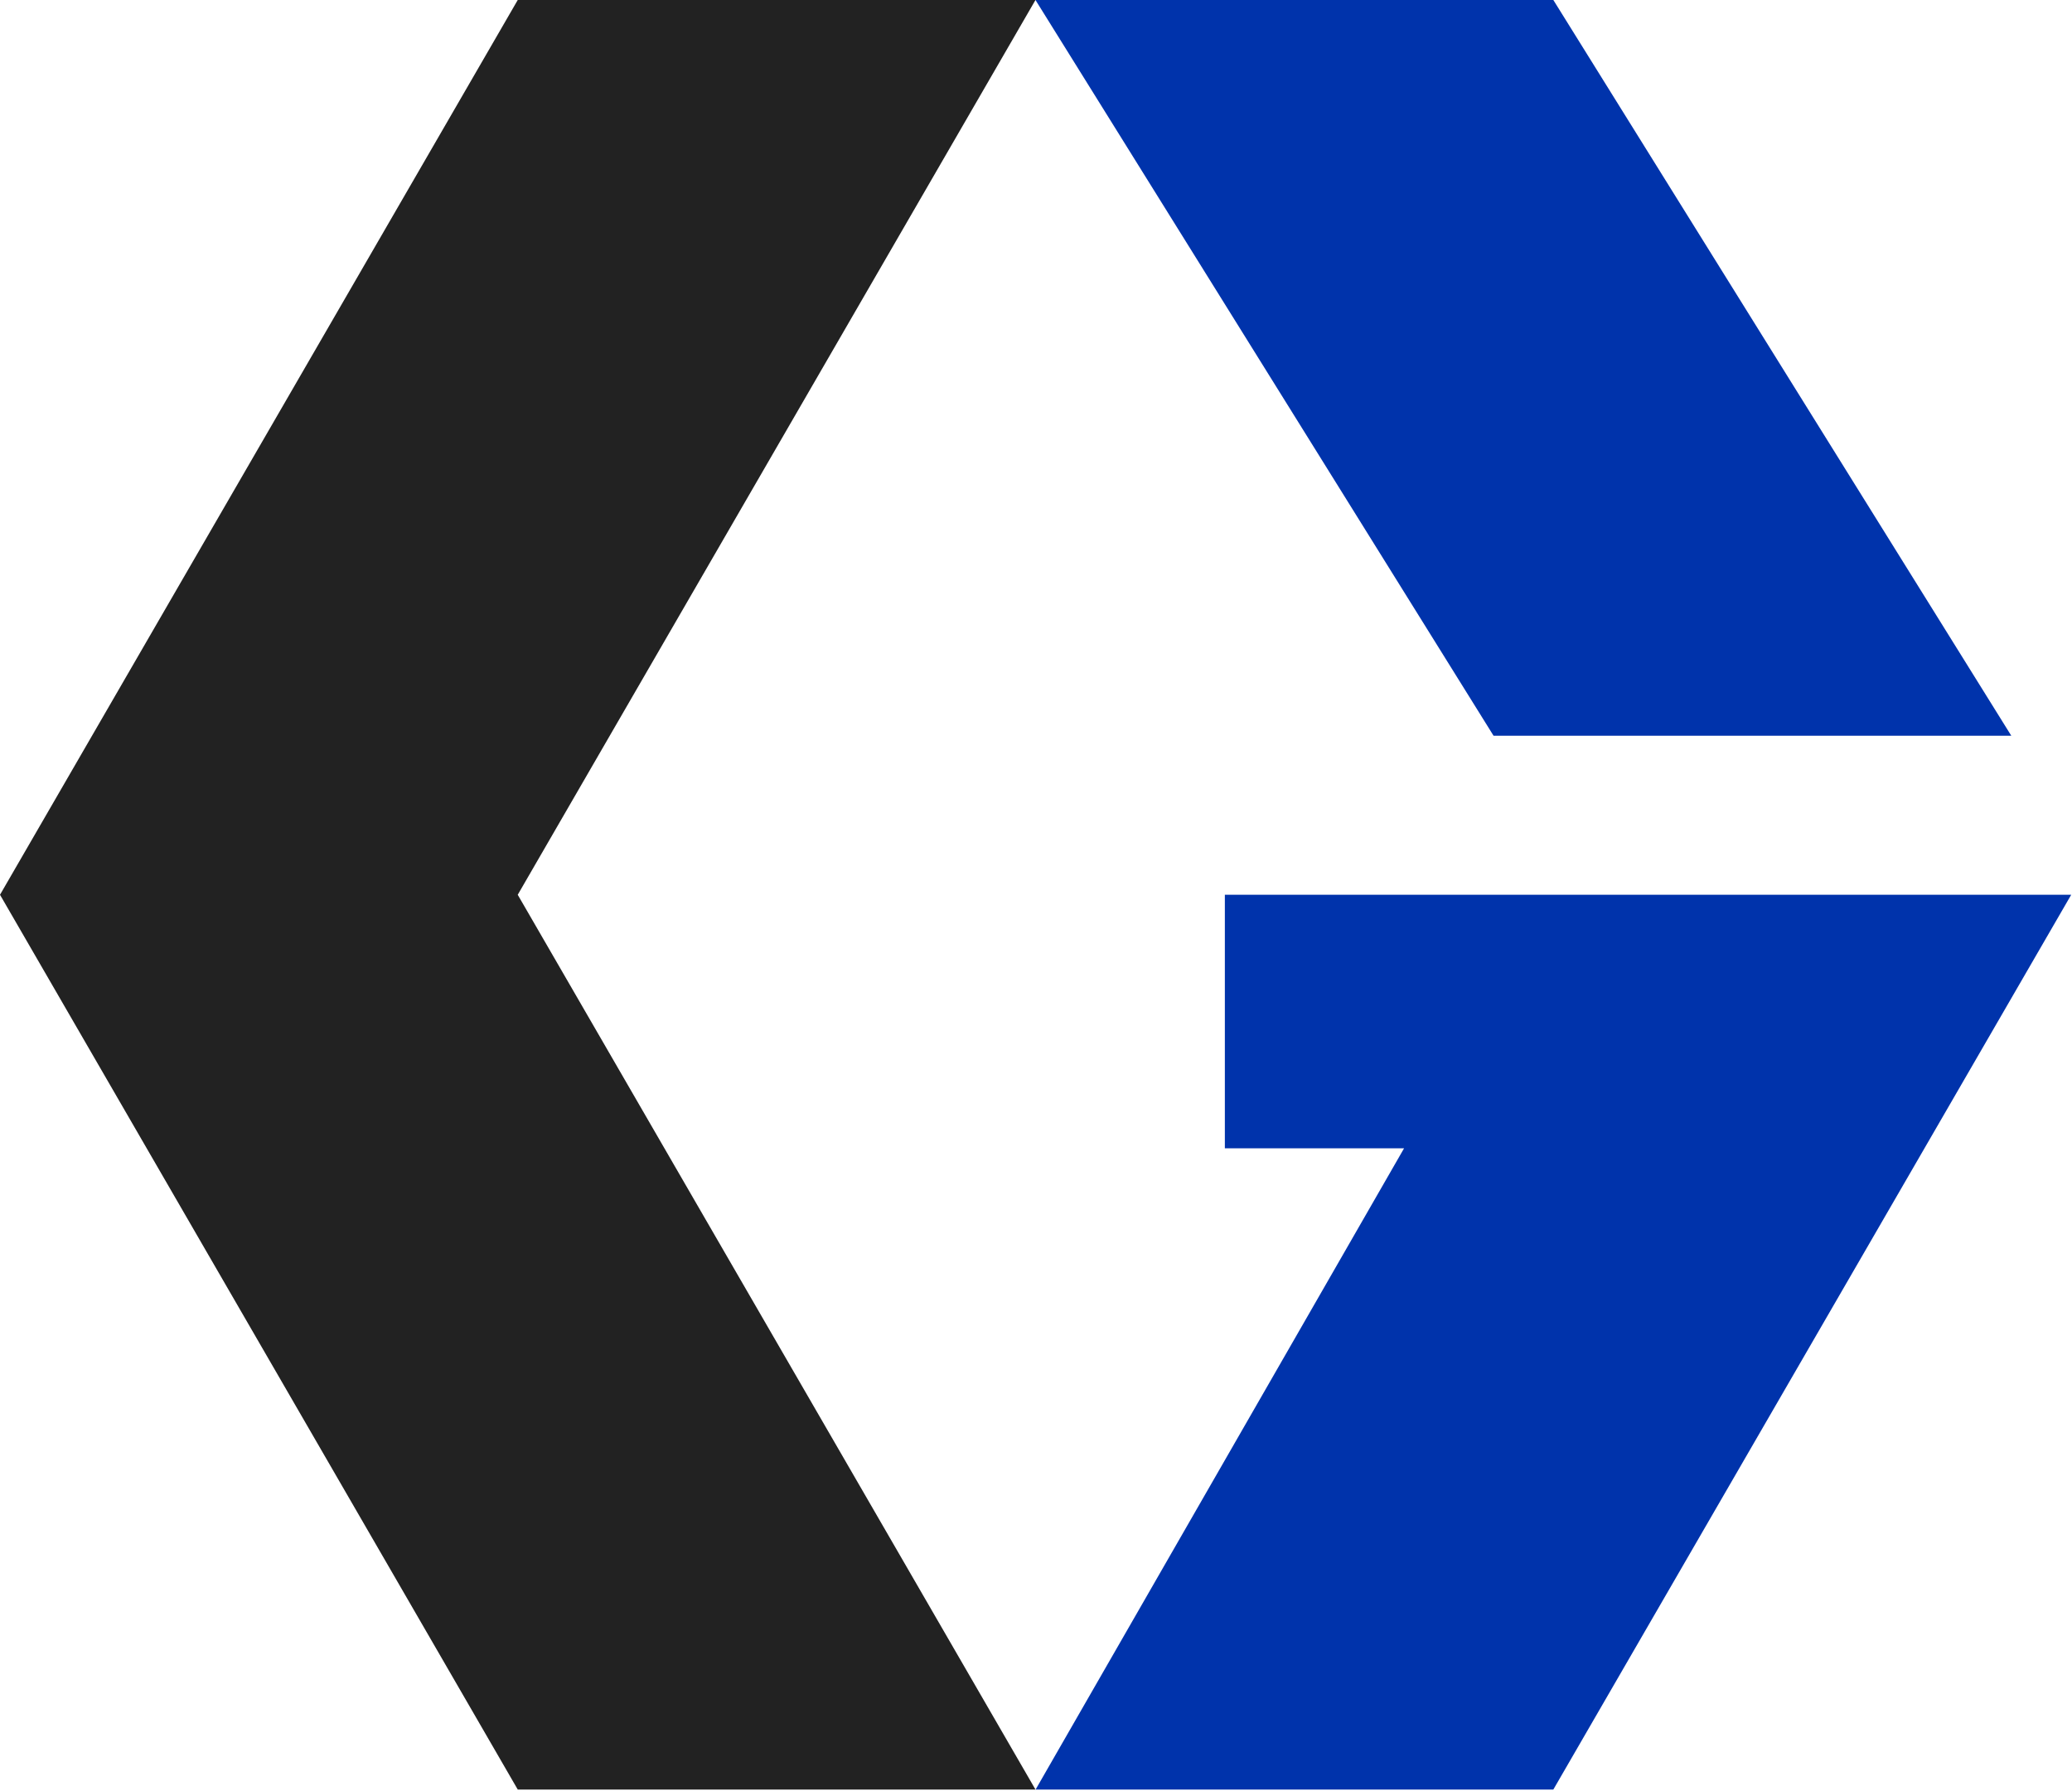 <?xml version="1.0" ?>
<svg xmlns="http://www.w3.org/2000/svg" viewBox="0 0 1570 1357">
	<style>
		.s0 { fill: #222222 } 
		.s1 { fill: #0033ab } 
	</style>
	<g id="Symbols">
		<g id="Navigation/Header/Global">
			<g id="Logo">
				<g id="Logos/Graco_Color_Horz">
					<g id="graco-logo_color">
						<path id="Shape" class="s0" d="m784.6 0l-392.3 678 392.3 678h-392.3l-392.3-678 392.3-678z"/>
						<path id="Shape" class="s1" d="m1177 0l347 557.5h-392.3l-347.1-557.5zm392.4 678l-392.4 678h-392.3l279.2-485.9h-135.8v-192.1z"/>
					</g>
				</g>
			</g>
		</g>
	</g>
</svg>